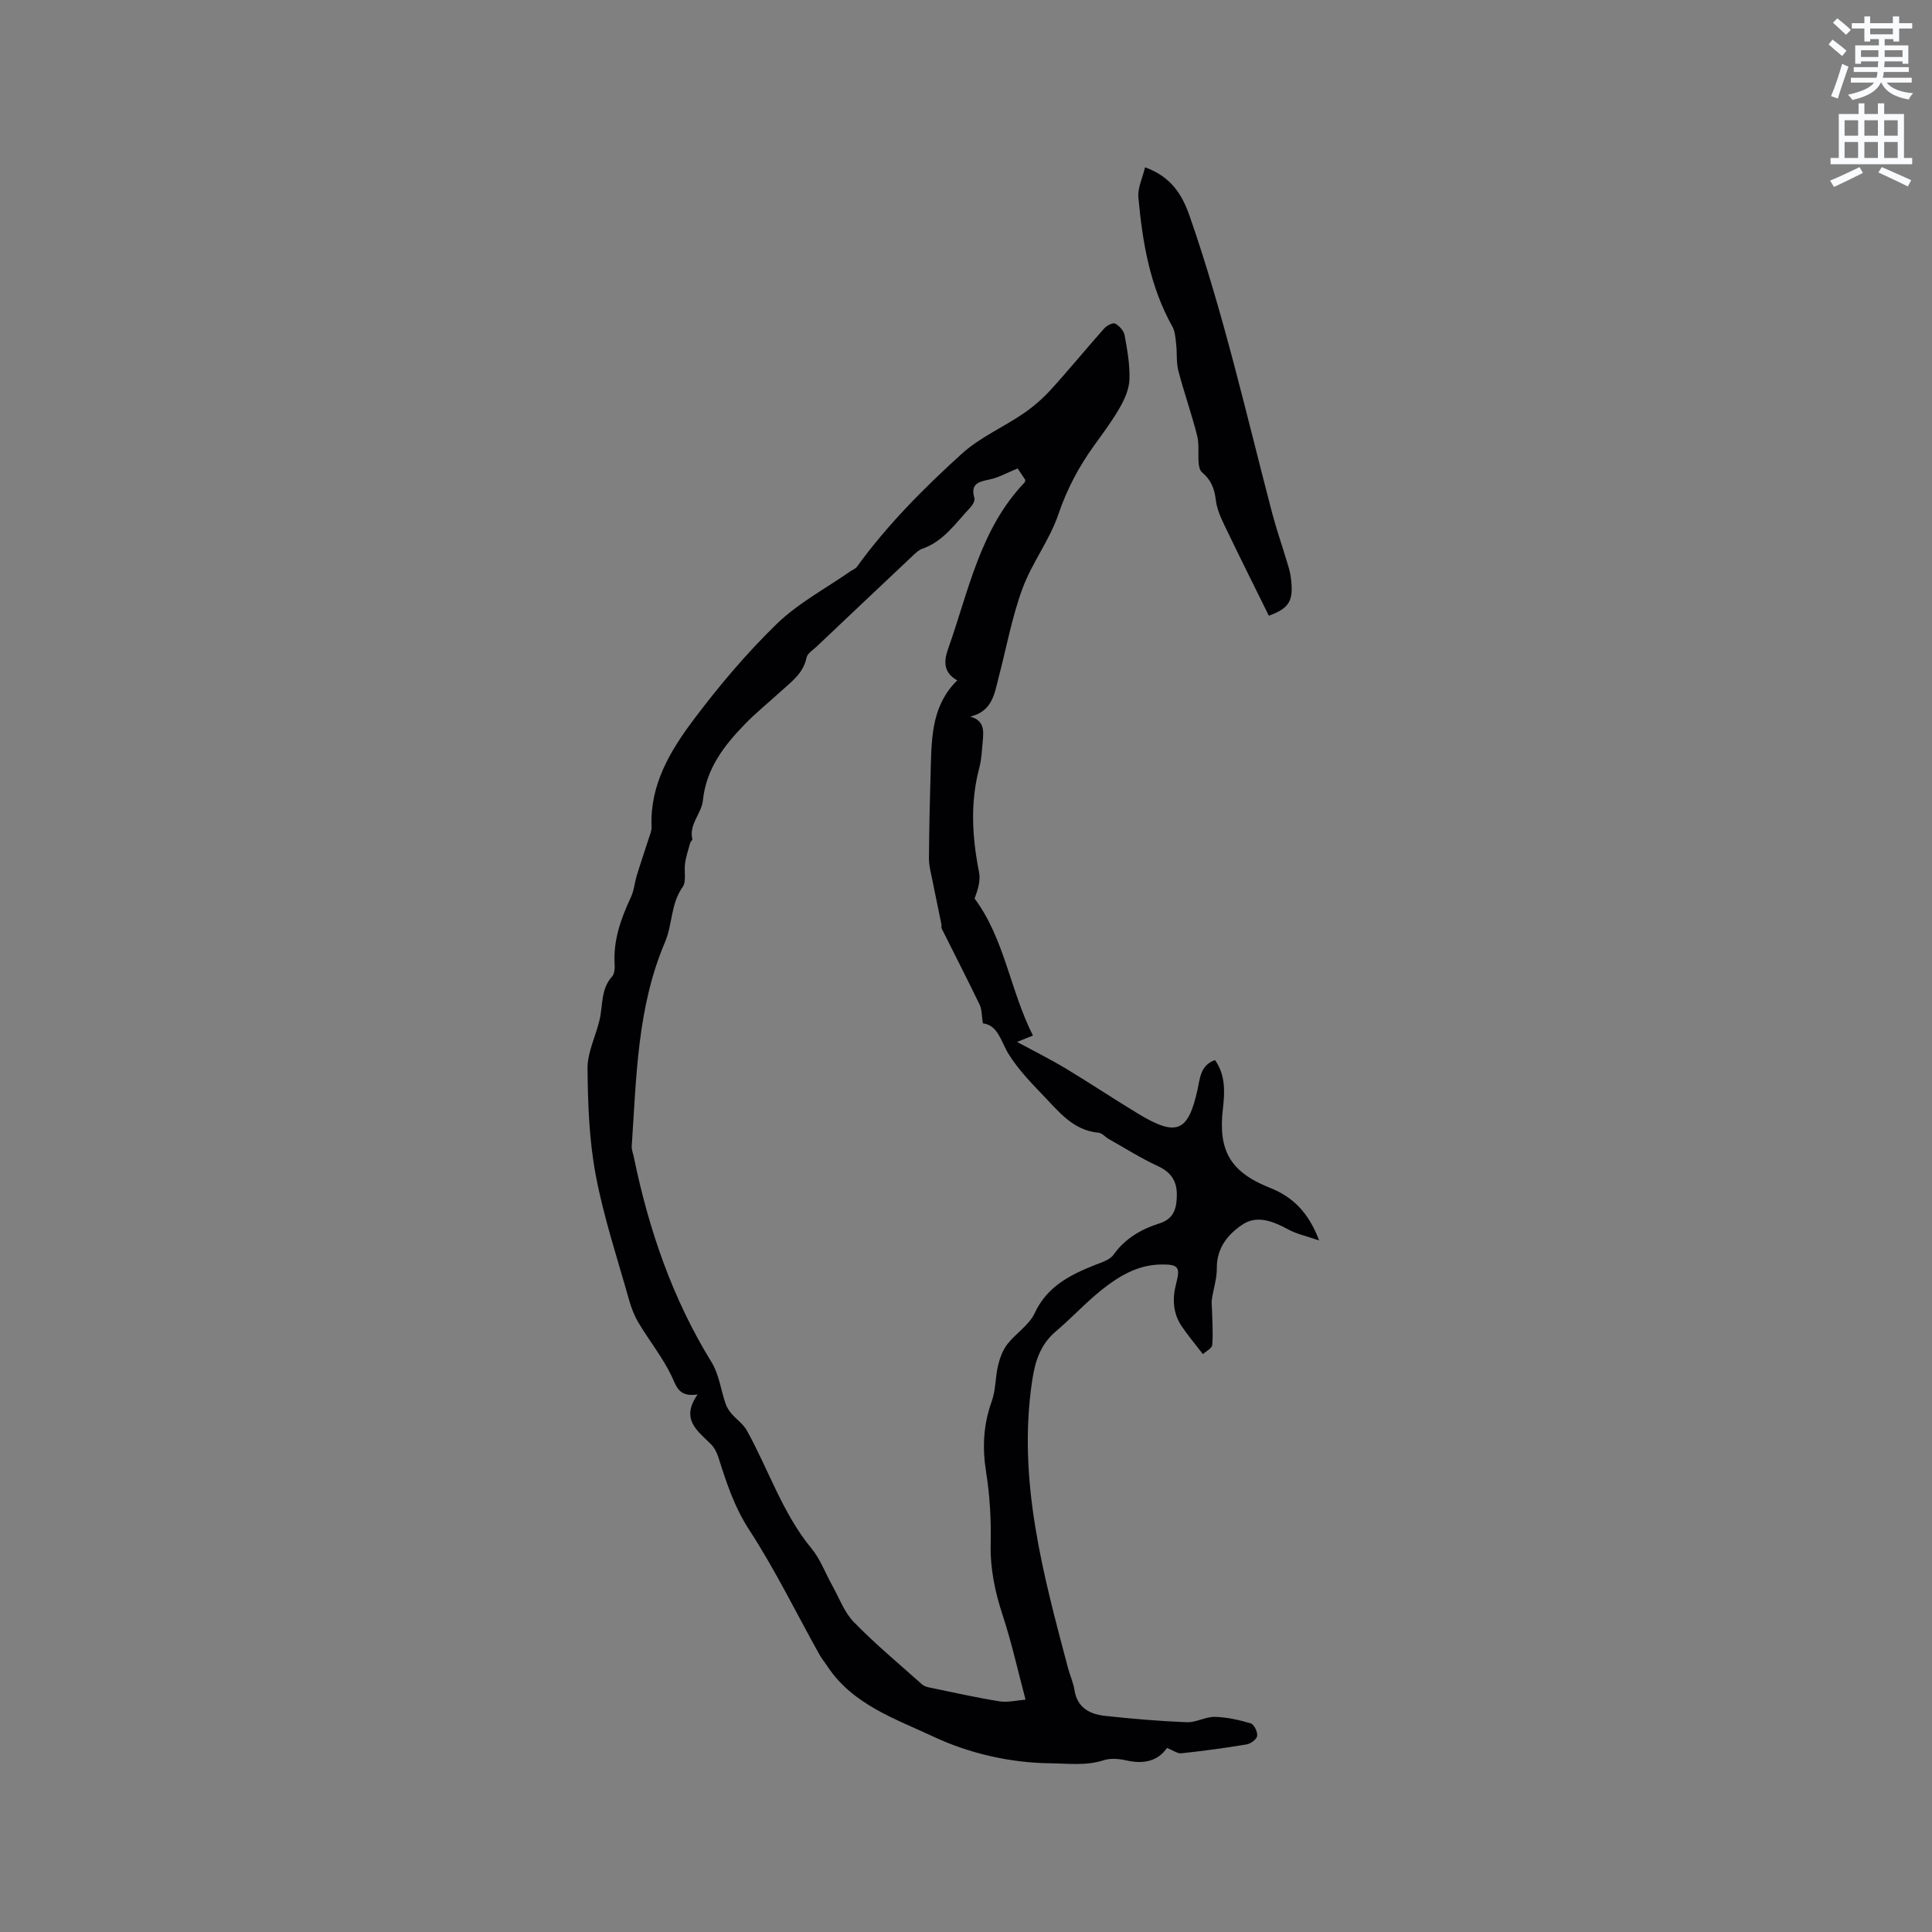 <svg enable-background="new 0 0 400 400" viewBox="0 0 400 400" xmlns="http://www.w3.org/2000/svg"><rect x="0" y="0" width="400" height="400" fill="#808080" stroke="none"/><path d="m378.6 9.2.8-1c.9.7 1.9 1.4 2.9 2.3l-.9 1.1c-1.1-.9-2-1.7-2.8-2.4zm.5 10.7c.9-2.1 1.6-4.3 2.3-6.7.4.2.8.4 1.3.6-.7 2.1-1.5 4.3-2.2 6.6zm.4-15.2.9-.9c1 .8 2 1.6 2.8 2.4l-1 1c-1-.9-1.9-1.8-2.7-2.5zm12.5-1.3h1.2v1.4h2.7v1.1h-2.7v2.7h-1.2v-.5h-1.8v1.3h4.9v3.8h-1.2v-.5h-3.7c0 .4-.1.9-.1 1.2h5.1v1h-5.2c0 .5-.1.9-.2 1.2h6v1h-5.2c1.1 1.3 2.9 2 5.5 2.2-.4.4-.7.8-.9 1.3-2.9-.5-4.8-1.6-5.7-3.5h-.1c-.8 1.7-2.7 2.9-5.9 3.6-.2-.4-.6-.8-.9-1.1 2.8-.6 4.6-1.4 5.4-2.5h-4.8v-1h5.3c.1-.3.2-.7.2-1.2h-4.9v-1h5c0-.4 0-.8.1-1.2h-3.6v.5h-1.2v-3.8h4.9v-1.3h-1.8v.5h-1.2v-2.7h-2.6v-1.1h2.6v-1.4h1.2v1.4h4.7v-1.4zm-6.7 8.4h3.6c0-.4 0-.9 0-1.4h-3.6zm1.9-4.7h4.7v-1.2h-4.7zm6.7 3.3h-3.7v1.4h3.7z" fill="#fafbfc"/><path d="m384.7 21.4h1.3v2.2h2.8v-2.2h1.3v2.2h4.1v9.1h1.7v1.3h-16.9v-1.3h1.7v-9.1h4.1v-2.2zm.3 13.2.7 1.2c-1.8.9-3.8 1.9-6 2.9-.2-.4-.5-.8-.8-1.3 2.4-1 4.4-2 6.1-2.8zm-3.1-6.5h2.8v-3.2h-2.8zm0 4.6h2.8v-3.3h-2.8zm4.1-4.6h2.8v-3.2h-2.8zm0 4.6h2.8v-3.3h-2.8zm3.6 1.9c2.1.9 4.1 1.8 6.1 2.7l-.7 1.3c-2.2-1.1-4.2-2-6.1-2.9zm3.3-9.7h-2.8v3.2h2.8zm-2.8 7.8h2.8v-3.3h-2.8z" fill="#fafbfc"/><g fill="#010104"><path d="m200.86 148.36c2.91.78 2.81 2.87 2.62 4.95-.18 1.9-.24 3.84-.73 5.67-1.92 7.24-1.47 14.41-.04 21.66.34 1.7-.26 3.58-.93 5.4 6.2 8.3 7.36 19.02 12.08 28.36-1.07.43-1.94.78-3.29 1.32 3.58 1.94 6.9 3.59 10.07 5.49 5.07 3.05 9.99 6.35 15.05 9.4 7.99 4.82 10.29 3.68 12.23-4.93.54-2.41.57-5.14 3.64-6.2 2.23 3.2 2.02 6.68 1.62 10.16-.99 8.55 1.52 13.02 9.74 16.28 4.87 1.93 8.04 5.22 10.19 10.9-2.58-.89-4.63-1.32-6.4-2.28-3.04-1.65-6.37-3-9.32-1.1-3.04 1.96-5.51 4.86-5.46 9.12.02 2.15-.71 4.31-1.03 6.48-.1.68.02 1.4.03 2.1.05 2.44.26 4.9.05 7.32-.06.71-1.31 1.32-1.93 1.9-1.63-2.13-3.11-3.87-4.38-5.75-1.83-2.71-1.98-5.72-1.17-8.82.92-3.49.47-4.05-3.18-3.99-4.82.08-8.73 2.45-12.29 5.3-3.3 2.65-6.19 5.8-9.42 8.54-3.23 2.73-4.32 6.23-4.92 10.27-3.05 20.53 2.27 39.97 7.43 59.44.41 1.53 1.09 3.01 1.34 4.56.59 3.77 3.27 5.02 6.47 5.36 5.58.6 11.18 1.08 16.79 1.3 1.92.08 3.88-1.16 5.8-1.11 2.5.06 5.03.63 7.44 1.35.69.21 1.44 1.77 1.32 2.6-.09.69-1.34 1.61-2.18 1.75-4.48.75-8.98 1.36-13.5 1.84-.84.09-1.76-.63-2.98-1.11-1.88 2.72-4.81 3.4-8.35 2.6-1.52-.35-3.3-.52-4.73-.06-3.7 1.2-7.31.68-11.06.64-8.58-.1-16.95-2.11-24.26-5.53-7.75-3.64-16.63-6.59-21.86-14.47-.58-.88-1.26-1.7-1.77-2.62-4.78-8.59-9.12-17.47-14.47-25.7-3.1-4.77-4.74-9.83-6.39-15.04-.31-.98-.83-2-1.54-2.71-2.78-2.76-6.36-5.16-2.76-10.29-4 .6-4.37-1.72-5.46-3.97-1.84-3.78-4.53-7.14-6.71-10.77-.9-1.5-1.57-3.2-2.04-4.9-2.4-8.55-5.23-17.03-6.87-25.73-1.37-7.23-1.64-14.73-1.71-22.12-.03-3.35 1.71-6.7 2.5-10.09.7-3.02.23-6.34 2.58-8.94.49-.54.59-1.62.54-2.42-.34-5.05 1.29-9.57 3.37-14.04.65-1.4.77-3.04 1.23-4.54.75-2.47 1.6-4.9 2.38-7.36.28-.88.7-1.8.66-2.68-.36-8.61 3.8-15.6 8.61-22.02 5.27-7.02 10.99-13.82 17.27-19.92 4.46-4.34 10.19-7.37 15.36-10.98.42-.29.97-.47 1.25-.85 6.31-8.71 13.87-16.31 21.79-23.48 3.71-3.35 8.54-5.44 12.73-8.3 2.06-1.4 3.99-3.1 5.67-4.94 3.78-4.15 7.33-8.5 11.06-12.69.52-.58 1.79-1.22 2.25-.97.86.46 1.78 1.48 1.95 2.4.55 3.02 1.1 6.1 1 9.14-.06 1.97-.97 4.06-1.98 5.83-1.57 2.75-3.49 5.31-5.35 7.89-3.17 4.4-5.63 9.04-7.4 14.26-1.82 5.35-5.49 10.06-7.44 15.39-2.17 5.91-3.3 12.21-4.91 18.33-.86 3.38-1.33 7.08-5.9 8.12zm9.83-51.37c-2.27.92-4.01 1.93-5.89 2.3-2.3.46-3.9.95-3.06 3.83.15.52-.35 1.43-.81 1.91-3.03 3.2-5.52 7.04-10 8.59-.75.26-1.4.92-2.01 1.49-6.63 6.24-13.24 12.5-19.85 18.76-.76.72-1.91 1.42-2.09 2.29-.65 3.23-3.09 4.95-5.26 6.93-2.51 2.29-5.16 4.43-7.52 6.86-4.31 4.44-8 9.21-8.67 15.76-.28 2.72-2.91 4.92-2.19 8.01.05.22-.37.52-.45.81-.38 1.38-.84 2.76-1.05 4.17-.25 1.67.32 3.79-.52 4.97-2.46 3.49-2.09 7.74-3.62 11.34-5.79 13.57-5.93 27.99-6.91 42.3-.05.71.28 1.45.42 2.18 3.1 15.04 7.99 29.37 16.11 42.54 1.55 2.51 1.92 5.74 2.91 8.61.25.73.7 1.43 1.2 2.02 1.03 1.21 2.45 2.16 3.2 3.51 4.51 8.12 7.36 17.12 13.4 24.45 1.83 2.22 2.86 5.1 4.29 7.66 1.44 2.57 2.48 5.54 4.48 7.58 4.43 4.54 9.34 8.62 14.07 12.85.37.33.92.54 1.42.64 4.88 1.01 9.74 2.11 14.65 2.89 1.78.28 3.68-.22 5.39-.35-1.62-6.08-2.88-11.82-4.71-17.38-1.61-4.88-2.63-9.7-2.51-14.89.11-4.95-.17-9.98-.95-14.86-.81-5.07-.57-9.81 1.17-14.64.84-2.34.73-5.01 1.32-7.47.37-1.53.97-3.14 1.92-4.36 1.75-2.25 4.49-3.93 5.64-6.4 2.59-5.57 7.33-7.93 12.52-10 1.35-.54 3.04-1.03 3.8-2.1 2.42-3.39 5.76-5.31 9.52-6.5 3.11-.98 3.58-3.28 3.6-5.92.02-2.78-1.17-4.67-3.88-5.92-3.52-1.62-6.82-3.72-10.2-5.62-.73-.41-1.39-1.24-2.13-1.31-5.3-.49-8.26-4.41-11.52-7.79-2.54-2.64-5.12-5.34-7.05-8.42-1.65-2.63-2.16-6.02-5.38-6.44-.26-1.64-.19-2.87-.66-3.85-2.55-5.28-5.23-10.5-7.85-15.75-.13-.26-.02-.63-.08-.94-.6-2.98-1.24-5.96-1.83-8.94-.3-1.54-.75-3.1-.74-4.65.04-6.36.19-12.72.38-19.08.18-6.36.34-12.76 5.48-17.8-3.06-1.69-2.71-4.22-1.89-6.53 4.25-11.96 6.6-24.81 15.86-34.47.06-.06.05-.2.12-.5-.55-.81-1.18-1.76-1.59-2.37z"/><path d="m237.07 34.64c5.42 1.96 7.68 5.63 9.26 10.17 6.99 20.11 11.67 40.84 17.05 61.39.86 3.27 1.97 6.47 2.95 9.7.33 1.11.71 2.23.88 3.37.73 5.12-.22 6.63-4.51 8.21-3.08-6.25-6.16-12.4-9.13-18.6-.82-1.7-1.64-3.53-1.85-5.37-.27-2.35-1.02-4.2-2.85-5.71-.45-.38-.65-1.23-.7-1.88-.16-1.91.14-3.92-.32-5.74-1.14-4.51-2.71-8.9-3.88-13.4-.46-1.77-.25-3.71-.46-5.55-.14-1.22-.21-2.58-.78-3.61-4.66-8.33-6.2-17.47-7.04-26.77-.18-1.93.85-3.97 1.38-6.21z"/></g></svg>